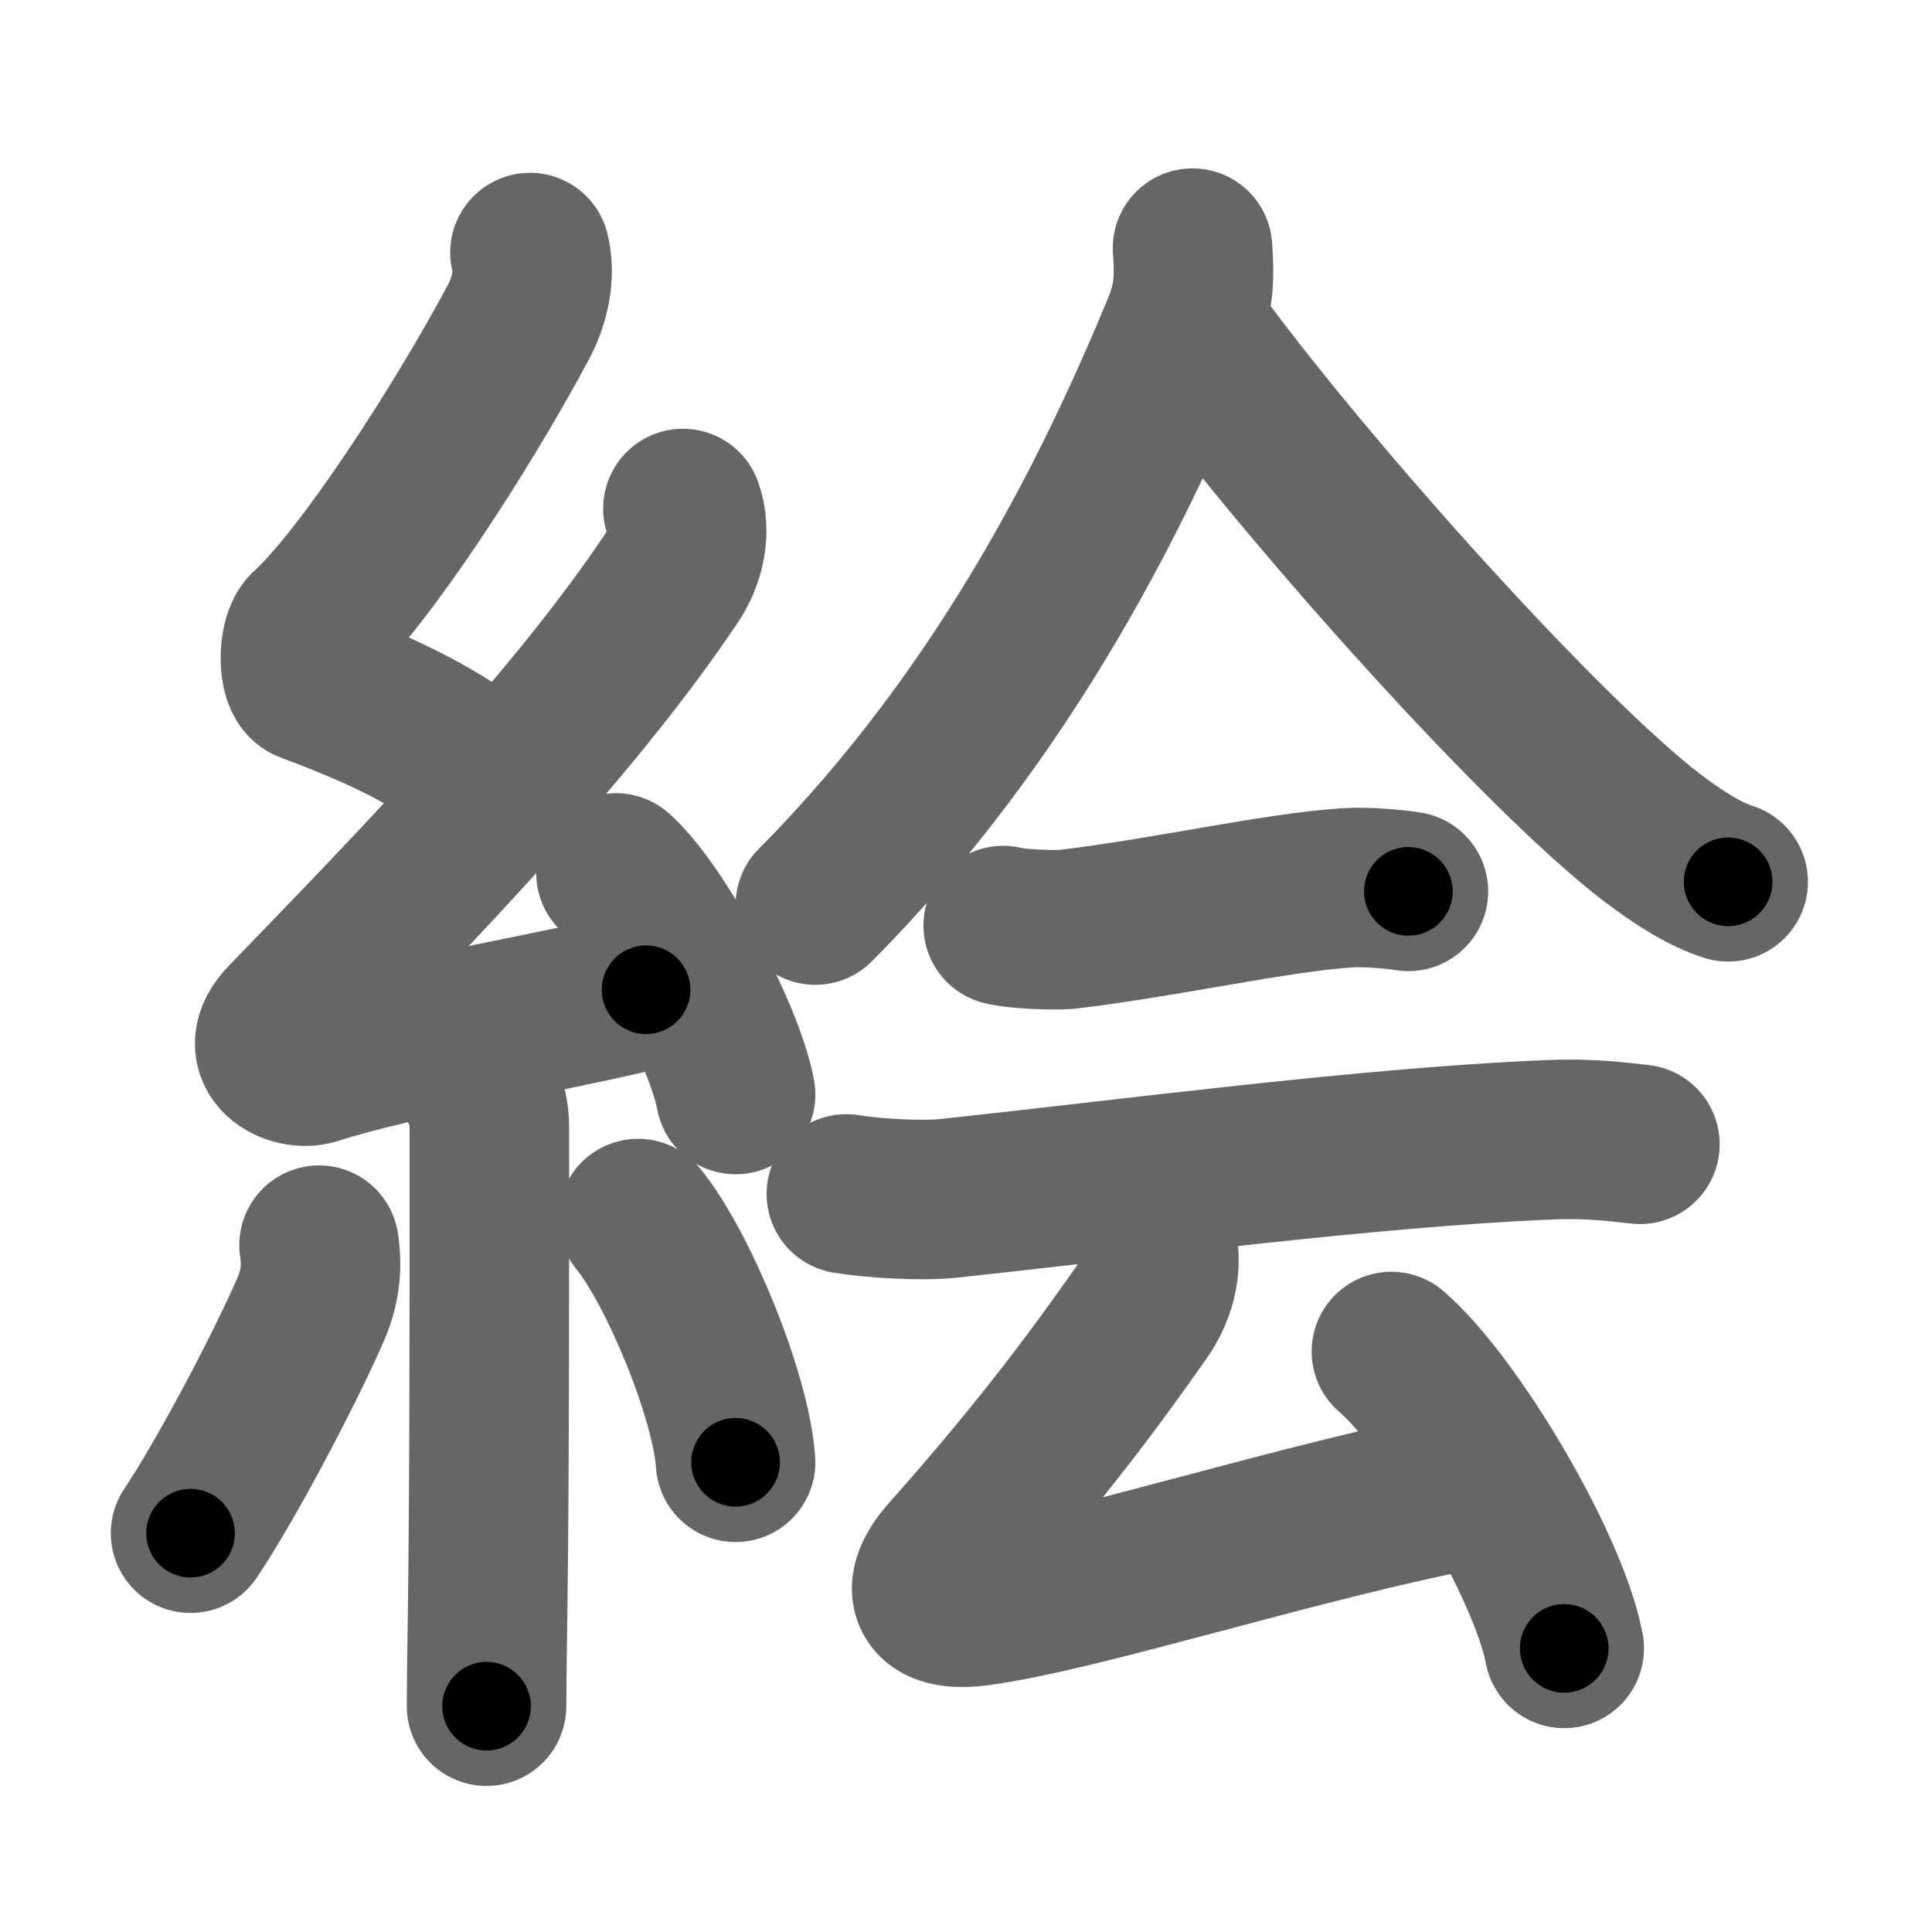 <svg xmlns="http://www.w3.org/2000/svg" width="109" height="109" viewBox="0 0 109 109" id="7d75"><g fill="none" stroke="#666" stroke-width="9" stroke-linecap="round" stroke-linejoin="round"><g><g><path d="M29.9,14.25c0.31,1.21,0.01,2.7-0.66,3.94C26,24.25,20.53,32.65,17.42,35.49c-0.64,0.58-0.62,2.81,0,3.04c3.26,1.21,6.84,2.74,9.64,4.97" /><path d="M38.53,28.69C39,30,38.64,31.49,37.9,32.6c-5.59,8.36-14.43,17.44-21.75,25.01c-1.74,1.8,0.43,2.83,1.57,2.47c4.75-1.53,12.62-2.77,18.73-4.24" /><path d="M34.75,49.25c2.38,2.12,6.15,9.21,6.75,12.5" /><path d="M26.33,60.26c0.64,0.64,1.28,1.99,1.28,3.28c0,6.41,0.01,20.11-0.1,27.47c-0.04,2.57-0.06,4.49-0.06,5.25" /><path d="M18,70.25c0.2,1.28,0.04,2.45-0.47,3.62c-1.62,3.7-4.88,9.8-6.78,12.63" /><path d="M36,68.75c2.25,2.75,5.25,10,5.5,13.75" /></g><g p4:phon="会" xmlns:p4="http://kanjivg.tagaini.net"><g><path d="M67.28,14c0.13,1.76,0.07,2.9-0.62,4.57C63.14,27.07,57,40,46,51.06" /><path d="M67.97,19.81C74.25,28.25,87,42.5,93.17,47.23c1.53,1.17,3.01,2.1,4.33,2.52" /></g><g><g><path d="M56.6,52.22c0.7,0.2,3.01,0.29,3.7,0.2c5.57-0.67,11.57-2.05,15.69-2.33c1.16-0.08,2.89,0.1,3.47,0.2" /><path d="M47.75,67.36c1.5,0.25,4.27,0.41,5.75,0.25c10.37-1.11,23.5-2.86,33.77-3.3c2.5-0.11,4,0.12,5.25,0.25" /></g><g><path d="M65.12,69.57c0.57,1.59,0.18,3.19-0.75,4.52c-2.33,3.31-5.46,7.64-10.84,13.68c-1.68,1.89-1.19,3.21,1.59,2.85c5.86-0.76,18.47-4.88,28.01-6.66" /><path d="M78.5,76.25c3.44,2.96,8.89,12.15,9.75,16.75" /></g></g></g></g></g><g fill="none" stroke="#000" stroke-width="5" stroke-linecap="round" stroke-linejoin="round"><g><g><path d="M29.9,14.25c0.31,1.21,0.01,2.7-0.66,3.94C26,24.25,20.53,32.65,17.42,35.49c-0.64,0.58-0.62,2.81,0,3.04c3.26,1.21,6.84,2.74,9.64,4.97" stroke-dasharray="39.28" stroke-dashoffset="39.28"><animate id="0" attributeName="stroke-dashoffset" values="39.28;0" dur="0.39s" fill="freeze" begin="0s;7d75.click" /></path><path d="M38.53,28.69C39,30,38.64,31.49,37.9,32.6c-5.59,8.36-14.43,17.44-21.75,25.01c-1.74,1.8,0.43,2.83,1.57,2.47c4.75-1.53,12.62-2.77,18.73-4.24" stroke-dasharray="60.83" stroke-dashoffset="60.83"><animate attributeName="stroke-dashoffset" values="60.83" fill="freeze" begin="7d75.click" /><animate id="1" attributeName="stroke-dashoffset" values="60.83;0" dur="0.46s" fill="freeze" begin="0.end" /></path><path d="M34.75,49.25c2.38,2.12,6.15,9.21,6.75,12.5" stroke-dasharray="14.35" stroke-dashoffset="14.35"><animate attributeName="stroke-dashoffset" values="14.35" fill="freeze" begin="7d75.click" /><animate id="2" attributeName="stroke-dashoffset" values="14.35;0" dur="0.14s" fill="freeze" begin="1.end" /></path><path d="M26.33,60.26c0.64,0.64,1.28,1.99,1.28,3.28c0,6.41,0.01,20.11-0.1,27.47c-0.04,2.57-0.06,4.49-0.06,5.25" stroke-dasharray="36.32" stroke-dashoffset="36.32"><animate attributeName="stroke-dashoffset" values="36.32" fill="freeze" begin="7d75.click" /><animate id="3" attributeName="stroke-dashoffset" values="36.32;0" dur="0.36s" fill="freeze" begin="2.end" /></path><path d="M18,70.25c0.2,1.28,0.04,2.45-0.47,3.62c-1.62,3.7-4.88,9.8-6.78,12.63" stroke-dasharray="18.05" stroke-dashoffset="18.05"><animate attributeName="stroke-dashoffset" values="18.05" fill="freeze" begin="7d75.click" /><animate id="4" attributeName="stroke-dashoffset" values="18.05;0" dur="0.18s" fill="freeze" begin="3.end" /></path><path d="M36,68.75c2.25,2.75,5.25,10,5.5,13.75" stroke-dasharray="14.95" stroke-dashoffset="14.95"><animate attributeName="stroke-dashoffset" values="14.95" fill="freeze" begin="7d75.click" /><animate id="5" attributeName="stroke-dashoffset" values="14.95;0" dur="0.15s" fill="freeze" begin="4.end" /></path></g><g p4:phon="会" xmlns:p4="http://kanjivg.tagaini.net"><g><path d="M67.28,14c0.13,1.76,0.07,2.9-0.62,4.57C63.14,27.07,57,40,46,51.06" stroke-dasharray="43.42" stroke-dashoffset="43.42"><animate attributeName="stroke-dashoffset" values="43.42" fill="freeze" begin="7d75.click" /><animate id="6" attributeName="stroke-dashoffset" values="43.42;0" dur="0.43s" fill="freeze" begin="5.end" /></path><path d="M67.97,19.81C74.25,28.25,87,42.5,93.17,47.23c1.53,1.17,3.01,2.1,4.33,2.52" stroke-dasharray="42.34" stroke-dashoffset="42.34"><animate attributeName="stroke-dashoffset" values="42.34" fill="freeze" begin="7d75.click" /><animate id="7" attributeName="stroke-dashoffset" values="42.34;0" dur="0.42s" fill="freeze" begin="6.end" /></path></g><g><g><path d="M56.6,52.22c0.7,0.2,3.01,0.29,3.7,0.2c5.57-0.67,11.57-2.05,15.69-2.33c1.16-0.08,2.89,0.1,3.47,0.2" stroke-dasharray="23.06" stroke-dashoffset="23.06"><animate attributeName="stroke-dashoffset" values="23.06" fill="freeze" begin="7d75.click" /><animate id="8" attributeName="stroke-dashoffset" values="23.06;0" dur="0.23s" fill="freeze" begin="7.end" /></path><path d="M47.75,67.36c1.5,0.25,4.27,0.41,5.75,0.25c10.37-1.11,23.5-2.86,33.77-3.3c2.5-0.11,4,0.12,5.25,0.25" stroke-dasharray="44.97" stroke-dashoffset="44.97"><animate attributeName="stroke-dashoffset" values="44.97" fill="freeze" begin="7d75.click" /><animate id="9" attributeName="stroke-dashoffset" values="44.97;0" dur="0.45s" fill="freeze" begin="8.end" /></path></g><g><path d="M65.12,69.57c0.57,1.59,0.18,3.19-0.75,4.52c-2.33,3.31-5.46,7.64-10.84,13.68c-1.68,1.89-1.19,3.21,1.59,2.85c5.86-0.76,18.47-4.88,28.01-6.66" stroke-dasharray="56.28" stroke-dashoffset="56.28"><animate attributeName="stroke-dashoffset" values="56.28" fill="freeze" begin="7d75.click" /><animate id="10" attributeName="stroke-dashoffset" values="56.28;0" dur="0.56s" fill="freeze" begin="9.end" /></path><path d="M78.5,76.25c3.44,2.96,8.89,12.15,9.75,16.75" stroke-dasharray="19.59" stroke-dashoffset="19.59"><animate attributeName="stroke-dashoffset" values="19.59" fill="freeze" begin="7d75.click" /><animate id="11" attributeName="stroke-dashoffset" values="19.59;0" dur="0.2s" fill="freeze" begin="10.end" /></path></g></g></g></g></g></svg>